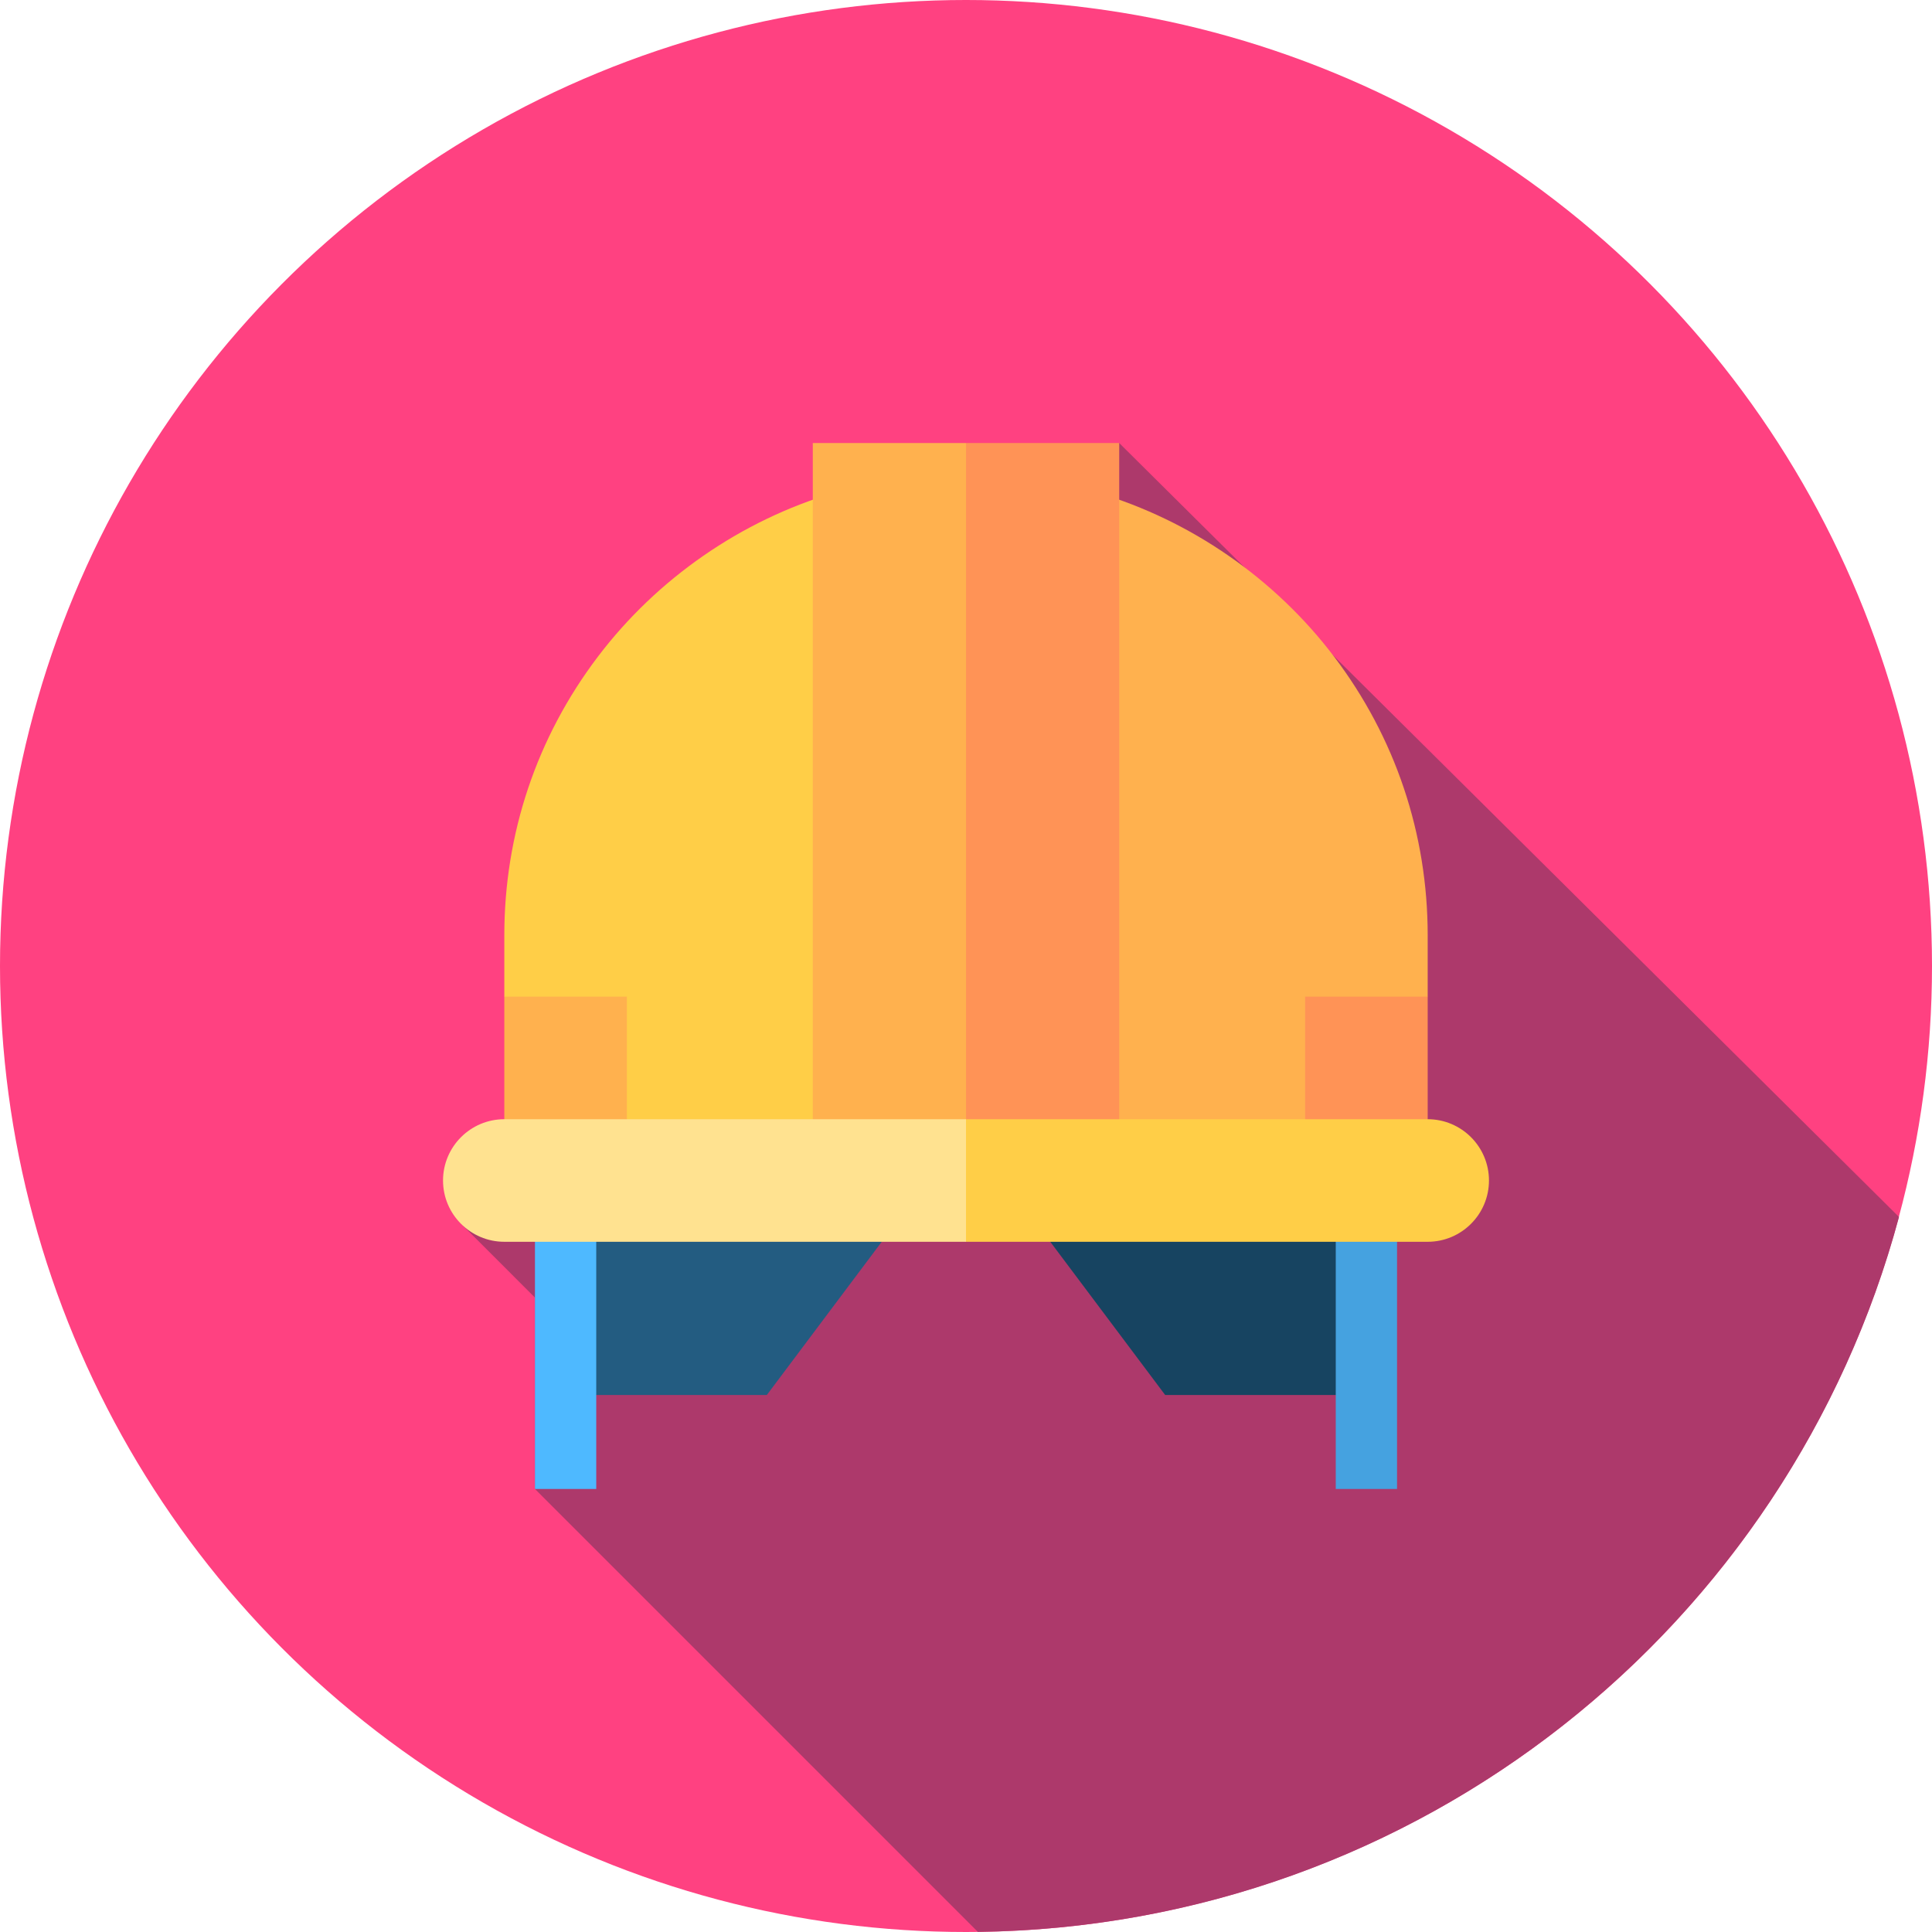 <?xml version="1.0" encoding="iso-8859-1"?>
<!-- Generator: Adobe Illustrator 19.0.0, SVG Export Plug-In . SVG Version: 6.00 Build 0)  -->
<svg version="1.1" id="Capa_1" xmlns="http://www.w3.org/2000/svg" xmlns:xlink="http://www.w3.org/1999/xlink" x="0px" y="0px"
	 viewBox="0 0 512 512" style="enable-background:new 0 0 512 512;" xml:space="preserve">
<circle style="fill:#FF4181;" cx="256" cy="256" r="256"/>
<path style="fill:#AD396B;" d="M503.255,322.513L296.603,117.407L122.694,324.8l19.076,19.083v50.709L259.137,511.96
	C376.131,510.553,474.228,430.68,503.255,322.513z"/>
<path style="fill:#FFCE47;" d="M222.34,130.213l-1.128,0.334c-24.78,7.336-47.07,22.776-62.764,43.474
	c-16.224,21.397-24.799,46.937-24.799,73.858v16.241l32.483,40.603H256V130.212L222.34,130.213z"/>
<g>
	<rect x="133.65" y="264.12" style="fill:#FFB14E;" width="32.483" height="40.603"/>
	<path style="fill:#FFB14E;" d="M353.552,174.021c-15.694-20.699-37.985-36.138-62.765-43.474l-1.128-0.334h-33.658v174.512h89.869
		l32.483-40.603v-16.241C378.351,220.958,369.775,195.418,353.552,174.021z"/>
</g>
<g>
	<rect x="345.87" y="264.12" style="fill:#FF9356;" width="32.483" height="40.603"/>
	<polygon style="fill:#FF9356;" points="296.603,117.407 256,117.407 215.397,304.724 296.603,304.724 	"/>
</g>
<rect x="215.4" y="117.41" style="fill:#FFB14E;" width="40.603" height="187.32"/>
<path style="fill:#235C81;" d="M203.216,369.689H149.89v-48.724h89.868L203.216,369.689z"/>
<rect x="141.77" y="320.96" style="fill:#4EB9FF;" width="16.241" height="73.63"/>
<path style="fill:#174461;" d="M272.242,320.965h89.868v48.724h-53.326L272.242,320.965z"/>
<rect x="353.99" y="320.96" style="fill:#45A2E0;" width="16.241" height="73.63"/>
<path style="fill:#FFCE47;" d="M378.351,296.603H256l-16.241,16.241L256,329.086h122.351c8.956,0,16.241-7.286,16.241-16.241
	C394.593,303.889,387.307,296.603,378.351,296.603z"/>
<path style="fill:#FFE290;" d="M133.649,296.603c-8.956,0-16.241,7.286-16.241,16.241s7.286,16.241,16.241,16.241H256v-32.483
	H133.649V296.603z"/>
<g>
</g>
<g>
</g>
<g>
</g>
<g>
</g>
<g>
</g>
<g>
</g>
<g>
</g>
<g>
</g>
<g>
</g>
<g>
</g>
<g>
</g>
<g>
</g>
<g>
</g>
<g>
</g>
<g>
</g>
</svg>
